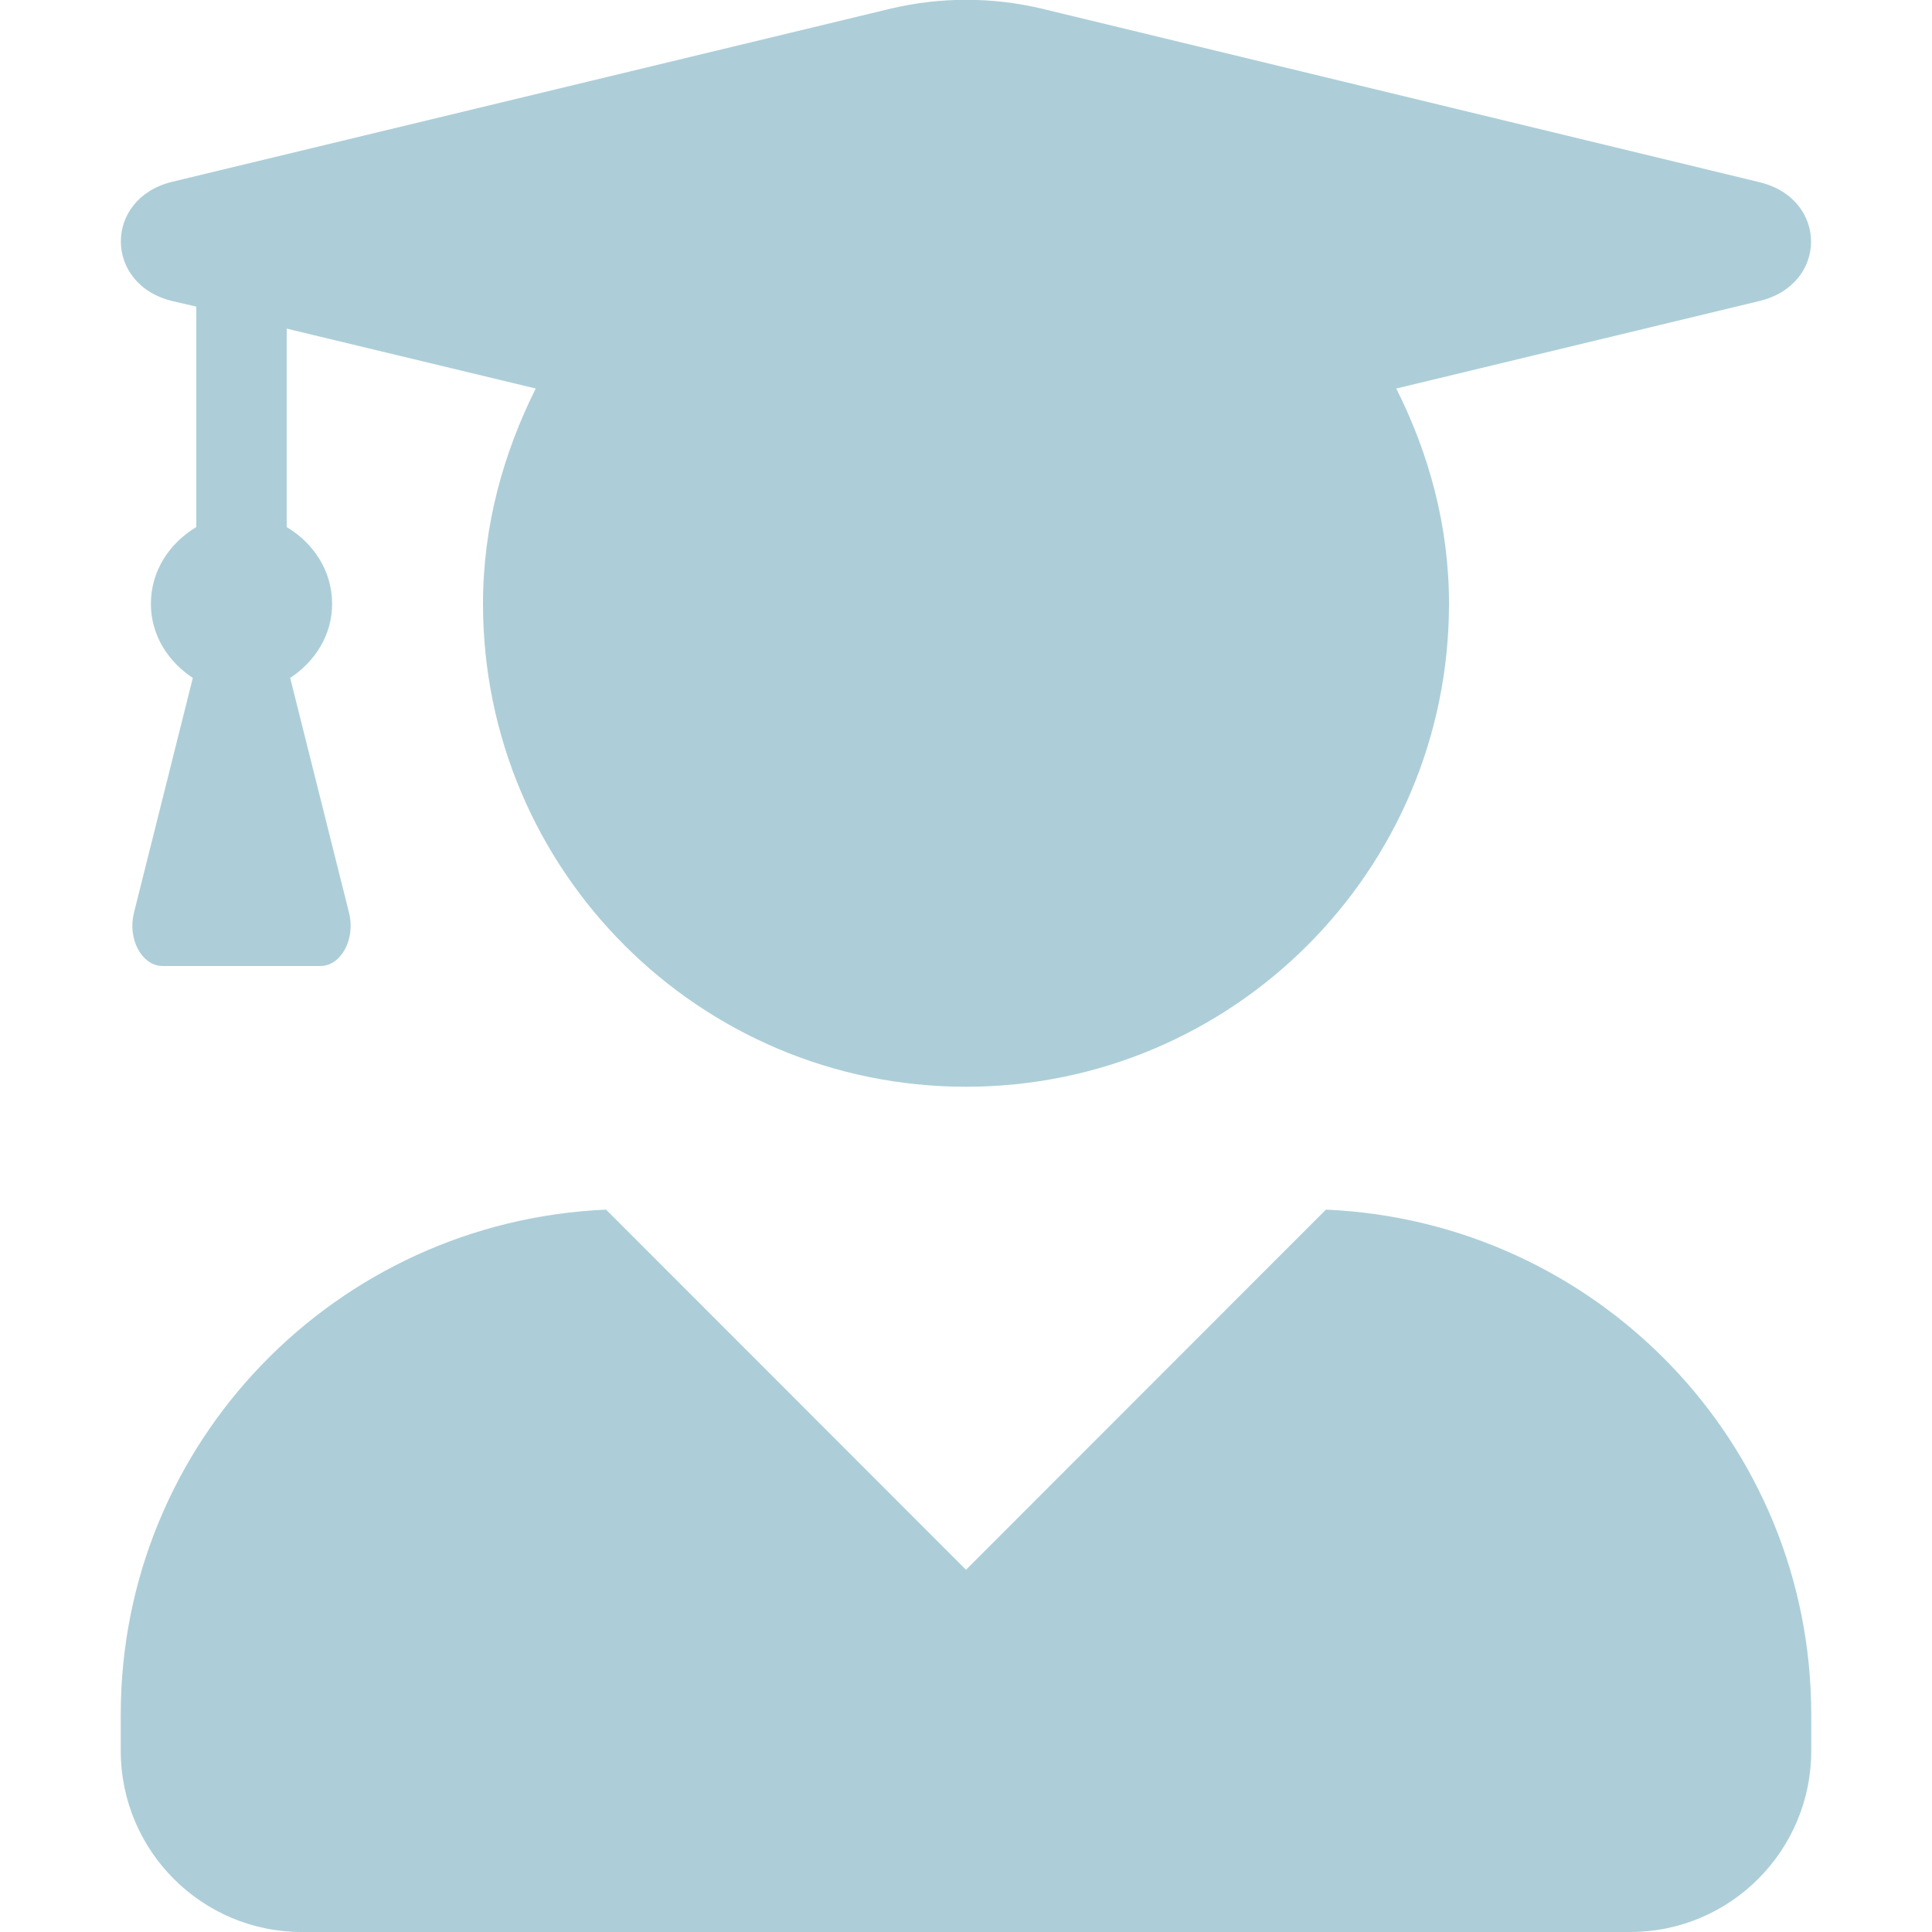 <svg width="10" height="10" viewBox="0 0 10 10" fill="none" xmlns="http://www.w3.org/2000/svg">
<g clip-path="url(#clip0_1003_2076)">
<path d="M6.863 6.261L5 8.125L3.137 6.261C1.74 6.322 0.625 7.464 0.625 8.875V9.062C0.625 9.58 1.045 10 1.562 10H8.438C8.955 10 9.375 9.58 9.375 9.062V8.875C9.375 7.464 8.26 6.322 6.863 6.261ZM0.891 1.558L1.016 1.587V2.728C0.879 2.81 0.781 2.953 0.781 3.125C0.781 3.289 0.871 3.425 0.998 3.509L0.693 4.726C0.66 4.861 0.734 5 0.842 5H1.658C1.766 5 1.84 4.861 1.807 4.726L1.502 3.509C1.629 3.425 1.719 3.289 1.719 3.125C1.719 2.953 1.621 2.81 1.484 2.728V1.701L2.773 2.011C2.605 2.347 2.5 2.722 2.5 3.125C2.5 4.505 3.619 5.625 5 5.625C6.381 5.625 7.5 4.505 7.5 3.125C7.5 2.722 7.396 2.347 7.227 2.011L9.107 1.558C9.463 1.472 9.463 1.029 9.107 0.943L5.389 0.044C5.135 -0.016 4.867 -0.016 4.613 0.044L0.891 0.941C0.537 1.027 0.537 1.472 0.891 1.558Z" fill="#ADCED8"/>
</g>
<defs>
<clipPath id="clip0_1003_2076">
<rect width="10" height="10" fill="white"/>
</clipPath>
</defs>
</svg>
